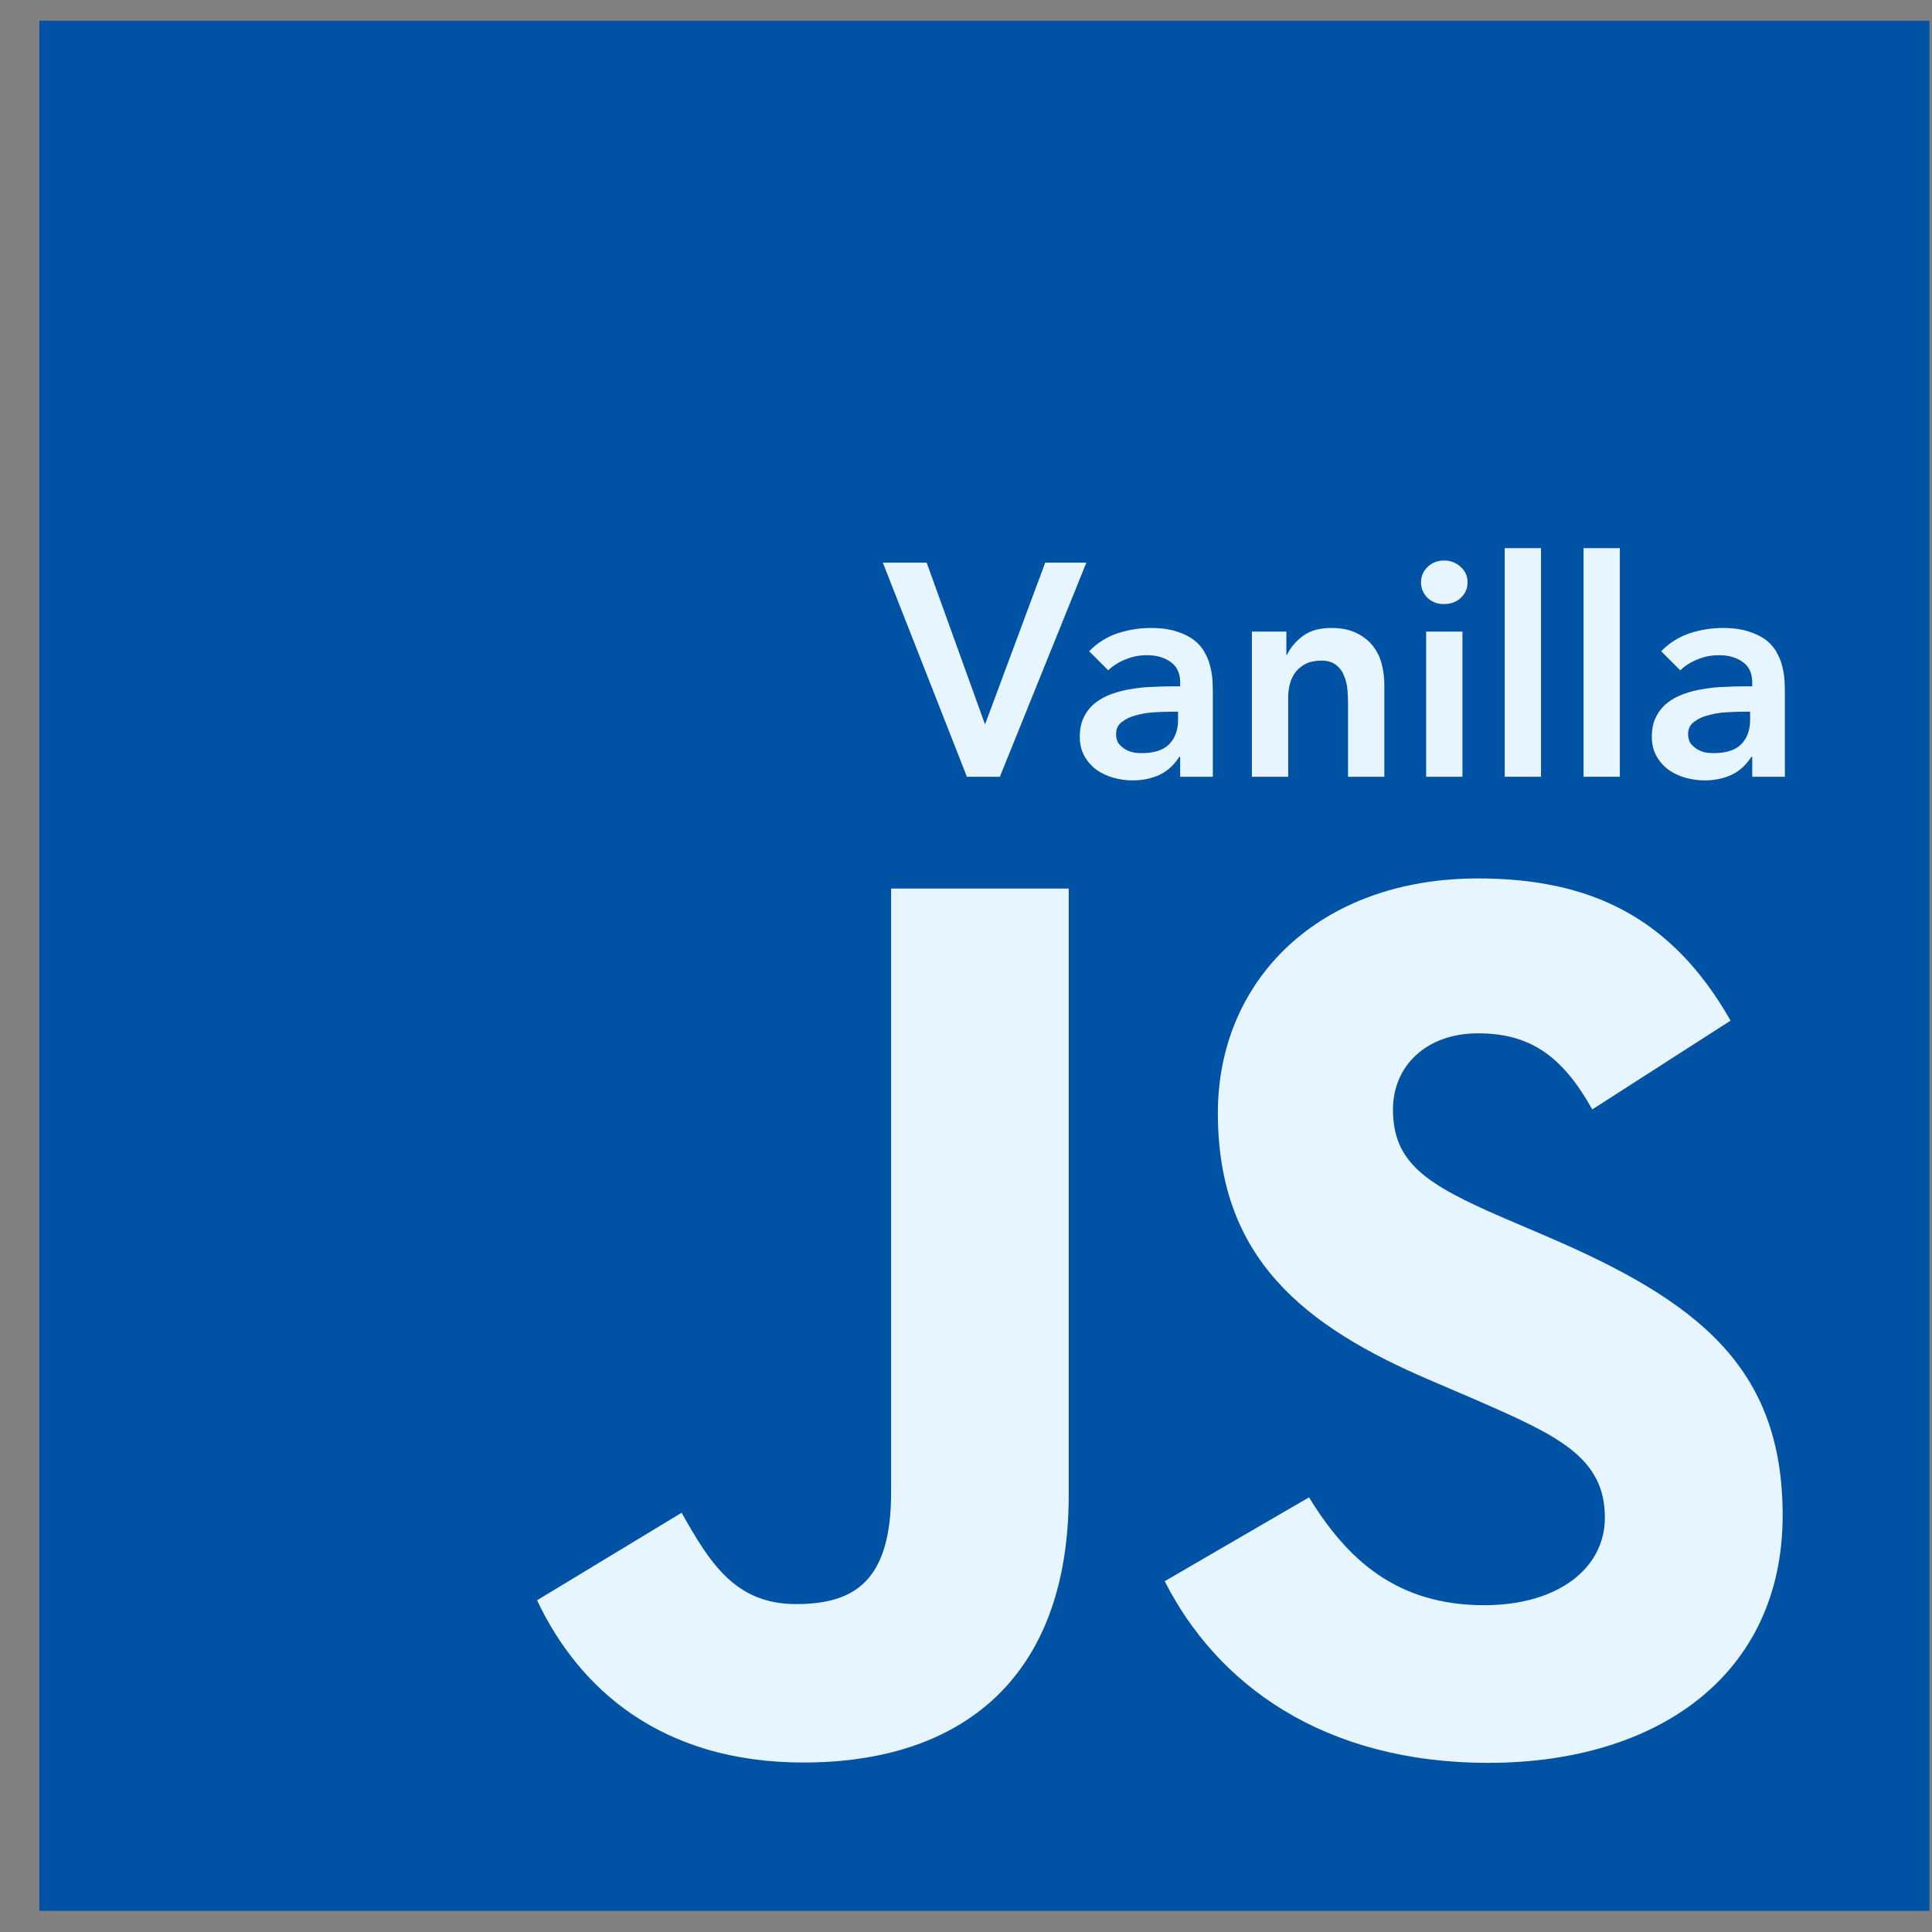 <svg width="47" height="47" viewBox="0 0 47 47" fill="none" xmlns="http://www.w3.org/2000/svg">
<rect x="0" y="0" width="47" height="47" fill="#808080" stroke="none"/>
<path d="M46.938 0.504H0.958V46.484H46.938V0.504Z" fill="#0053A4"/>
<path d="M31.845 36.426C32.772 37.939 33.977 39.05 36.108 39.05C37.898 39.05 39.042 38.155 39.042 36.919C39.042 35.437 37.867 34.913 35.896 34.051L34.816 33.587C31.698 32.259 29.627 30.595 29.627 27.077C29.627 23.837 32.096 21.37 35.954 21.37C38.702 21.37 40.676 22.326 42.1 24.829L38.735 26.989C37.994 25.661 37.195 25.138 35.954 25.138C34.689 25.138 33.887 25.941 33.887 26.989C33.887 28.286 34.69 28.81 36.543 29.613L37.623 30.076C41.295 31.65 43.367 33.255 43.367 36.864C43.367 40.754 40.312 42.885 36.208 42.885C32.195 42.885 29.603 40.972 28.334 38.466L31.845 36.426ZM16.582 36.801C17.261 38.005 17.878 39.023 19.363 39.023C20.782 39.023 21.678 38.468 21.678 36.308V21.616H25.999V36.367C25.999 40.84 23.376 42.877 19.547 42.877C16.087 42.877 14.084 41.086 13.065 38.93L16.582 36.801Z" fill="#E7F5FE"/>
<path d="M21.477 13.688H22.543L23.963 17.623L25.427 13.688H26.428L24.324 18.896H23.522L21.477 13.688Z" fill="#E7F5FE"/>
<path d="M28.71 18.411H28.689C28.561 18.612 28.399 18.759 28.203 18.852C28.007 18.94 27.791 18.985 27.555 18.985C27.394 18.985 27.234 18.962 27.077 18.918C26.925 18.874 26.788 18.808 26.665 18.72C26.548 18.631 26.452 18.521 26.378 18.389C26.305 18.256 26.268 18.102 26.268 17.925C26.268 17.734 26.302 17.572 26.371 17.44C26.44 17.302 26.53 17.189 26.643 17.101C26.761 17.008 26.896 16.934 27.048 16.881C27.2 16.826 27.357 16.787 27.519 16.763C27.686 16.733 27.852 16.716 28.019 16.711C28.186 16.701 28.343 16.697 28.49 16.697H28.71V16.601C28.71 16.38 28.634 16.216 28.483 16.108C28.33 15.995 28.137 15.939 27.901 15.939C27.715 15.939 27.541 15.973 27.379 16.042C27.217 16.106 27.077 16.194 26.96 16.307L26.496 15.843C26.692 15.642 26.92 15.497 27.18 15.409C27.445 15.321 27.717 15.277 27.997 15.277C28.247 15.277 28.458 15.306 28.63 15.365C28.801 15.419 28.944 15.49 29.056 15.578C29.169 15.667 29.255 15.77 29.314 15.887C29.378 16 29.422 16.115 29.446 16.233C29.476 16.351 29.493 16.466 29.498 16.579C29.503 16.687 29.505 16.782 29.505 16.866V18.896H28.71V18.411ZM28.659 17.314H28.475C28.352 17.314 28.215 17.32 28.063 17.329C27.911 17.339 27.766 17.364 27.629 17.403C27.497 17.437 27.384 17.491 27.291 17.565C27.198 17.633 27.151 17.731 27.151 17.859C27.151 17.942 27.168 18.013 27.202 18.072C27.242 18.126 27.291 18.173 27.349 18.212C27.408 18.251 27.475 18.281 27.548 18.3C27.622 18.315 27.695 18.322 27.769 18.322C28.073 18.322 28.296 18.251 28.438 18.109C28.585 17.962 28.659 17.763 28.659 17.513V17.314Z" fill="#E7F5FE"/>
<path d="M30.455 15.365H31.294V15.931H31.308C31.392 15.755 31.519 15.603 31.691 15.475C31.863 15.343 32.096 15.277 32.39 15.277C32.625 15.277 32.824 15.316 32.986 15.394C33.152 15.473 33.287 15.576 33.39 15.703C33.493 15.831 33.567 15.978 33.611 16.145C33.655 16.312 33.677 16.486 33.677 16.667V18.896H32.794V17.109C32.794 17.011 32.789 16.903 32.78 16.785C32.77 16.662 32.743 16.549 32.699 16.446C32.66 16.338 32.596 16.25 32.507 16.182C32.419 16.108 32.299 16.071 32.147 16.071C32 16.071 31.875 16.096 31.772 16.145C31.674 16.194 31.59 16.26 31.522 16.343C31.458 16.427 31.411 16.523 31.382 16.63C31.352 16.738 31.338 16.851 31.338 16.969V18.896H30.455V15.365Z" fill="#E7F5FE"/>
<path d="M34.694 15.365H35.577V18.896H34.694V15.365ZM34.569 14.166C34.569 14.024 34.62 13.901 34.723 13.798C34.831 13.69 34.966 13.636 35.128 13.636C35.29 13.636 35.425 13.688 35.533 13.791C35.645 13.889 35.702 14.014 35.702 14.166C35.702 14.318 35.645 14.445 35.533 14.548C35.425 14.646 35.29 14.695 35.128 14.695C34.966 14.695 34.831 14.644 34.723 14.541C34.62 14.433 34.569 14.308 34.569 14.166Z" fill="#E7F5FE"/>
<path d="M36.605 13.335H37.488V18.896H36.605V13.335Z" fill="#E7F5FE"/>
<path d="M38.523 13.335H39.406V18.896H38.523V13.335Z" fill="#E7F5FE"/>
<path d="M42.627 18.411H42.605C42.477 18.612 42.315 18.759 42.119 18.852C41.923 18.94 41.707 18.985 41.472 18.985C41.31 18.985 41.15 18.962 40.993 18.918C40.841 18.874 40.704 18.808 40.581 18.72C40.464 18.631 40.368 18.521 40.295 18.389C40.221 18.256 40.184 18.102 40.184 17.925C40.184 17.734 40.218 17.572 40.287 17.44C40.356 17.302 40.447 17.189 40.559 17.101C40.677 17.008 40.812 16.934 40.964 16.881C41.116 16.826 41.273 16.787 41.435 16.763C41.602 16.733 41.768 16.716 41.935 16.711C42.102 16.701 42.259 16.697 42.406 16.697H42.627V16.601C42.627 16.38 42.551 16.216 42.399 16.108C42.247 15.995 42.053 15.939 41.817 15.939C41.631 15.939 41.457 15.973 41.295 16.042C41.133 16.106 40.993 16.194 40.876 16.307L40.412 15.843C40.608 15.642 40.837 15.497 41.096 15.409C41.361 15.321 41.633 15.277 41.913 15.277C42.163 15.277 42.374 15.306 42.546 15.365C42.717 15.419 42.86 15.49 42.972 15.578C43.085 15.667 43.171 15.77 43.23 15.887C43.294 16 43.338 16.115 43.362 16.233C43.392 16.351 43.409 16.466 43.414 16.579C43.419 16.687 43.421 16.782 43.421 16.866V18.896H42.627V18.411ZM42.575 17.314H42.391C42.269 17.314 42.131 17.32 41.979 17.329C41.827 17.339 41.682 17.364 41.545 17.403C41.413 17.437 41.3 17.491 41.207 17.565C41.114 17.633 41.067 17.731 41.067 17.859C41.067 17.942 41.084 18.013 41.118 18.072C41.158 18.126 41.207 18.173 41.266 18.212C41.325 18.251 41.391 18.281 41.464 18.3C41.538 18.315 41.611 18.322 41.685 18.322C41.989 18.322 42.212 18.251 42.355 18.109C42.502 17.962 42.575 17.763 42.575 17.513V17.314Z" fill="#E7F5FE"/>
</svg>
